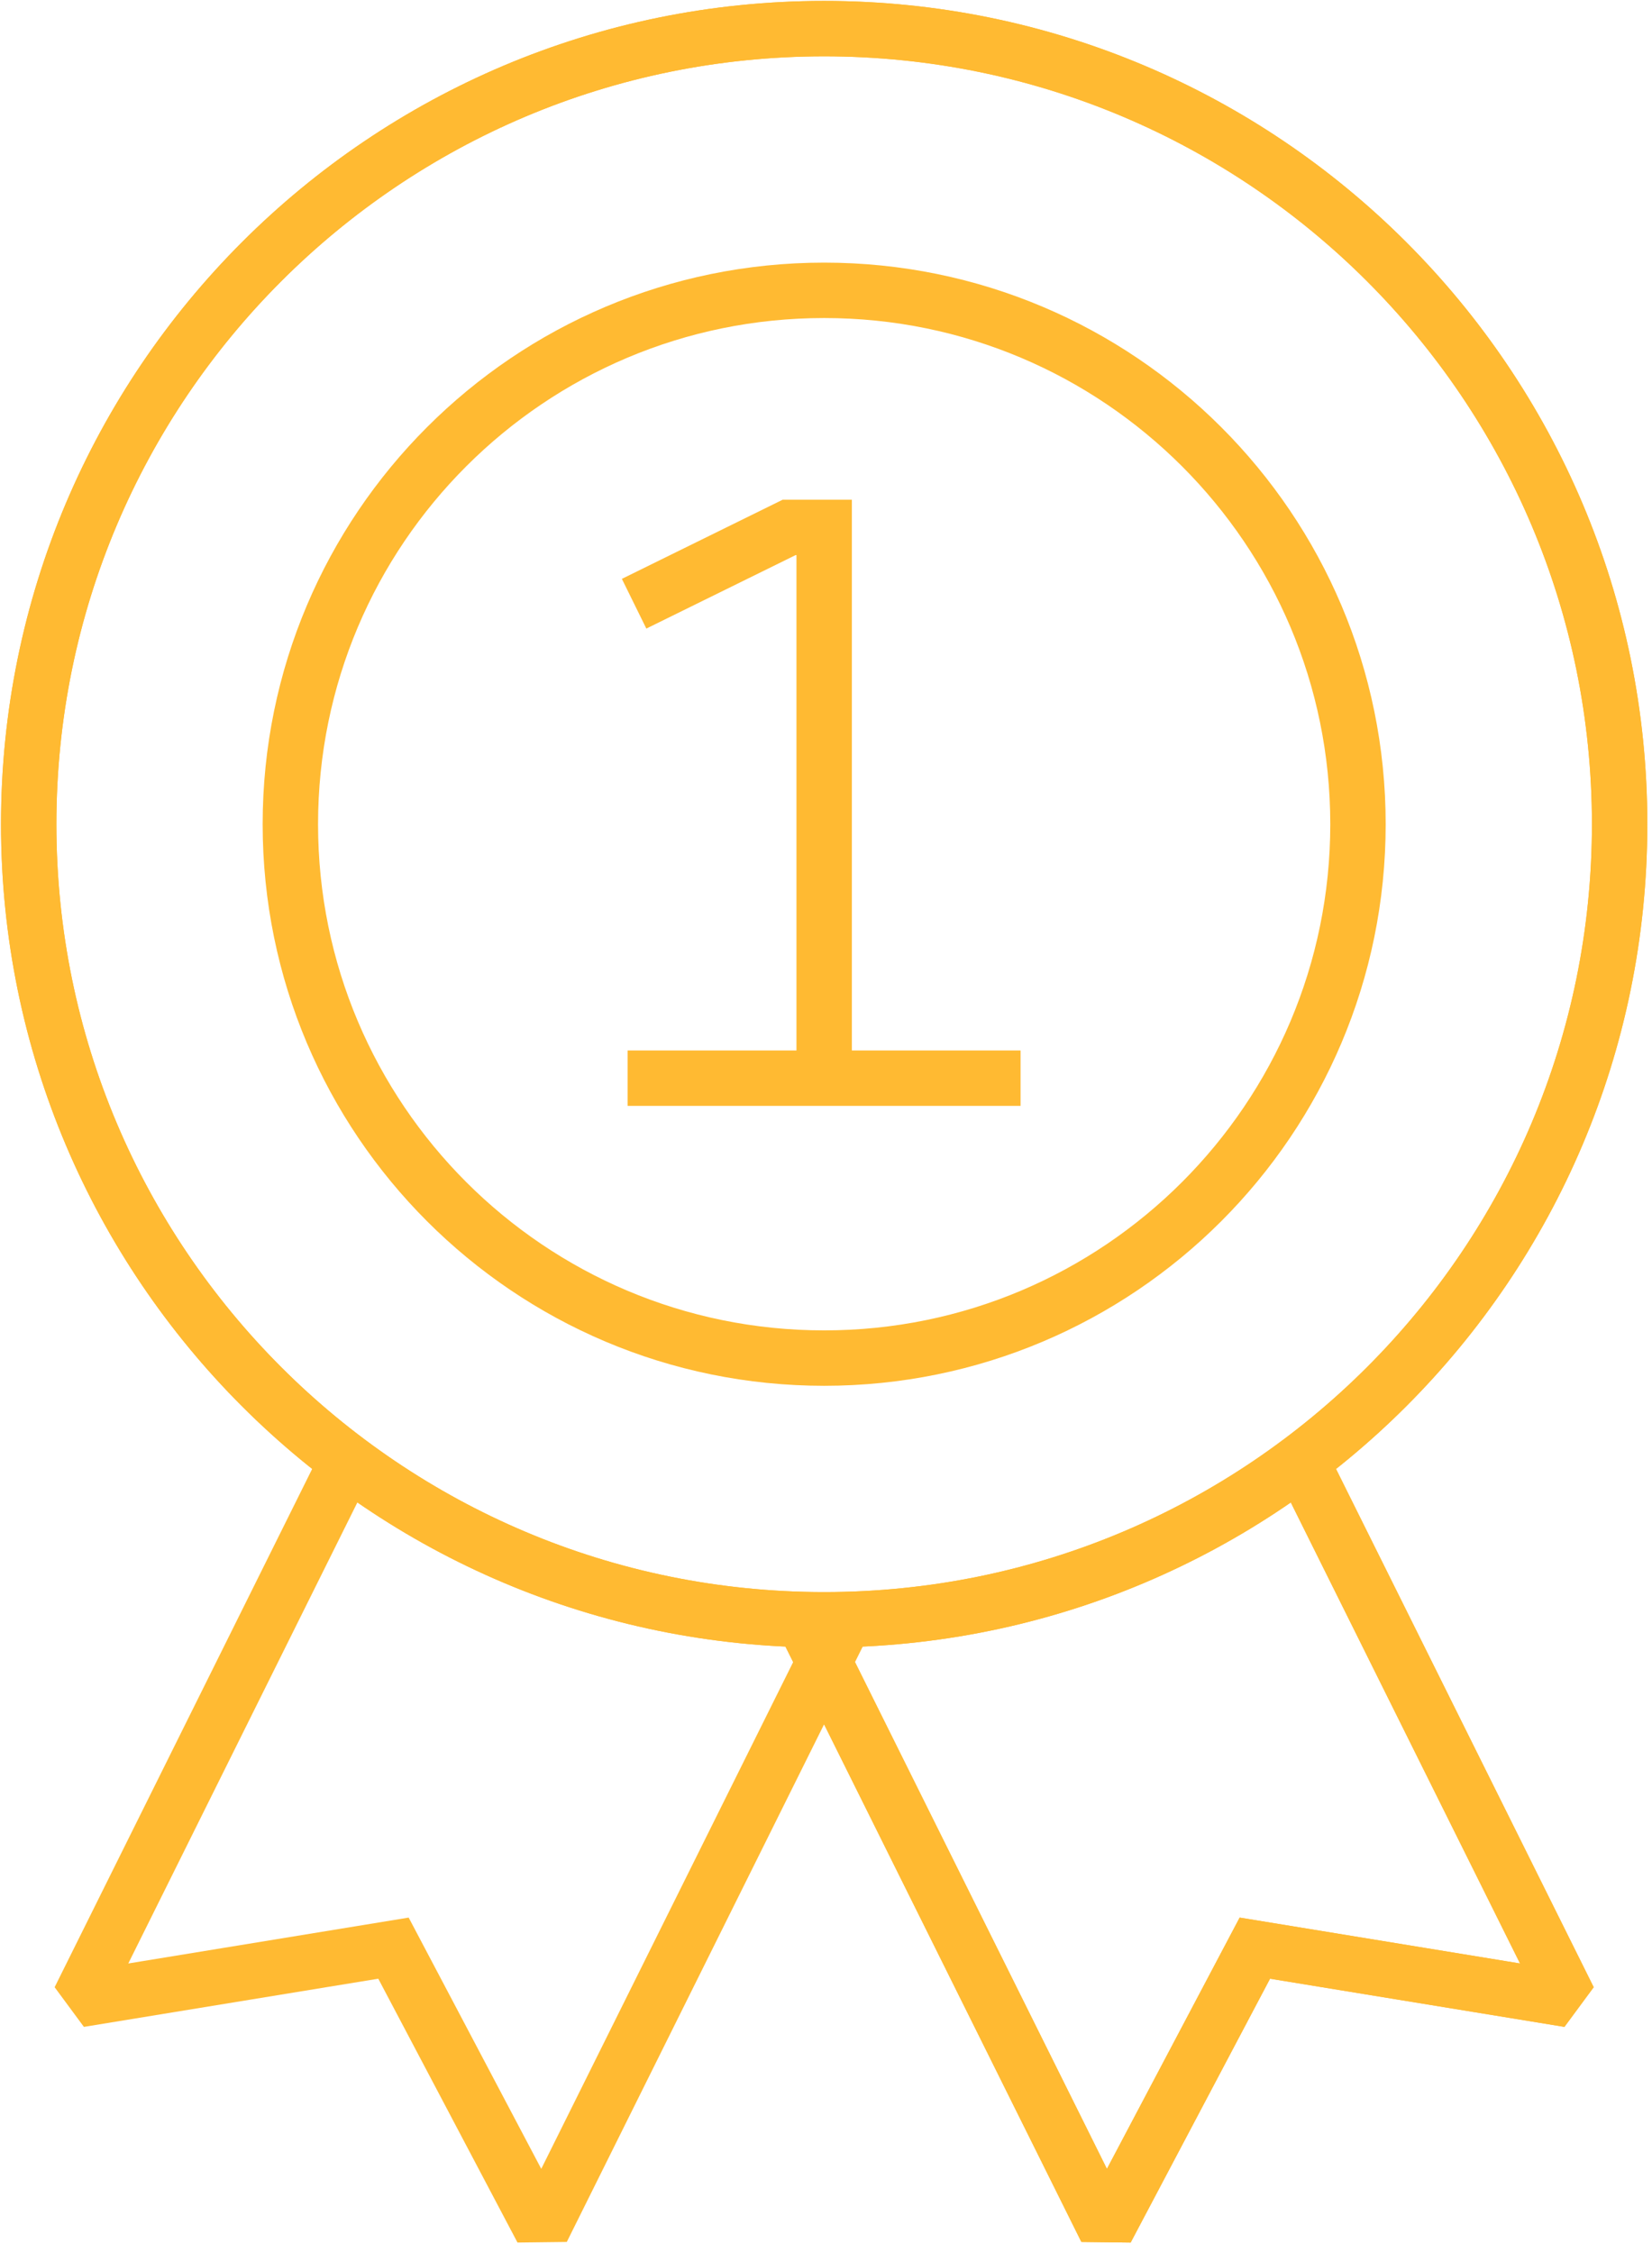 <svg width="99" height="135" viewBox="0 0 99 135" fill="none" xmlns="http://www.w3.org/2000/svg">
<path d="M20.8 87.535L4.76 119.81L23.58 116.73L32.48 133.595L50.28 97.79" stroke="#FFBA32" stroke-width="3.32" stroke-miterlimit="2"/>
<path d="M77.97 87.535L94.02 119.81L75.2 116.73L66.29 133.595L48.49 97.79" stroke="#FFBA32" stroke-width="3.32" stroke-miterlimit="2"/>
<path d="M77.97 87.535L94.02 119.81L75.2 116.73L66.29 133.595L48.49 97.79" stroke="#FFBA32" stroke-width="3.32" stroke-miterlimit="2"/>
<path fill-rule="evenodd" clip-rule="evenodd" d="M97.06 49.385C97.06 75.713 75.71 97.055 49.39 97.055C23.06 97.055 1.72 75.713 1.72 49.385C1.72 23.058 23.06 1.716 49.39 1.716C75.71 1.716 97.06 23.058 97.06 49.385Z" stroke="#FFBA32" stroke-width="3.32" stroke-miterlimit="2"/>
<path fill-rule="evenodd" clip-rule="evenodd" d="M97.06 49.385C97.06 75.713 75.71 97.055 49.39 97.055C23.06 97.055 1.72 75.713 1.72 49.385C1.72 23.058 23.06 1.716 49.39 1.716C75.71 1.716 97.06 23.058 97.06 49.385Z" stroke="#FFBA32" stroke-width="3.32" stroke-miterlimit="2"/>
<path fill-rule="evenodd" clip-rule="evenodd" d="M81.38 49.385C81.38 67.052 67.05 81.375 49.39 81.375C31.72 81.375 17.4 67.052 17.4 49.385C17.4 31.718 31.72 17.396 49.39 17.396C67.05 17.396 81.38 31.718 81.38 49.385Z" stroke="#FFBA32" stroke-width="3.32" stroke-miterlimit="2"/>
<path d="M38 36.174L47.29 31.602H49.39V64.603" stroke="#FFBA32" stroke-width="3.32" stroke-miterlimit="2"/>
<path d="M37.61 64.603H61.16" stroke="#FFBA32" stroke-width="3.32" stroke-miterlimit="2"/>
</svg>
